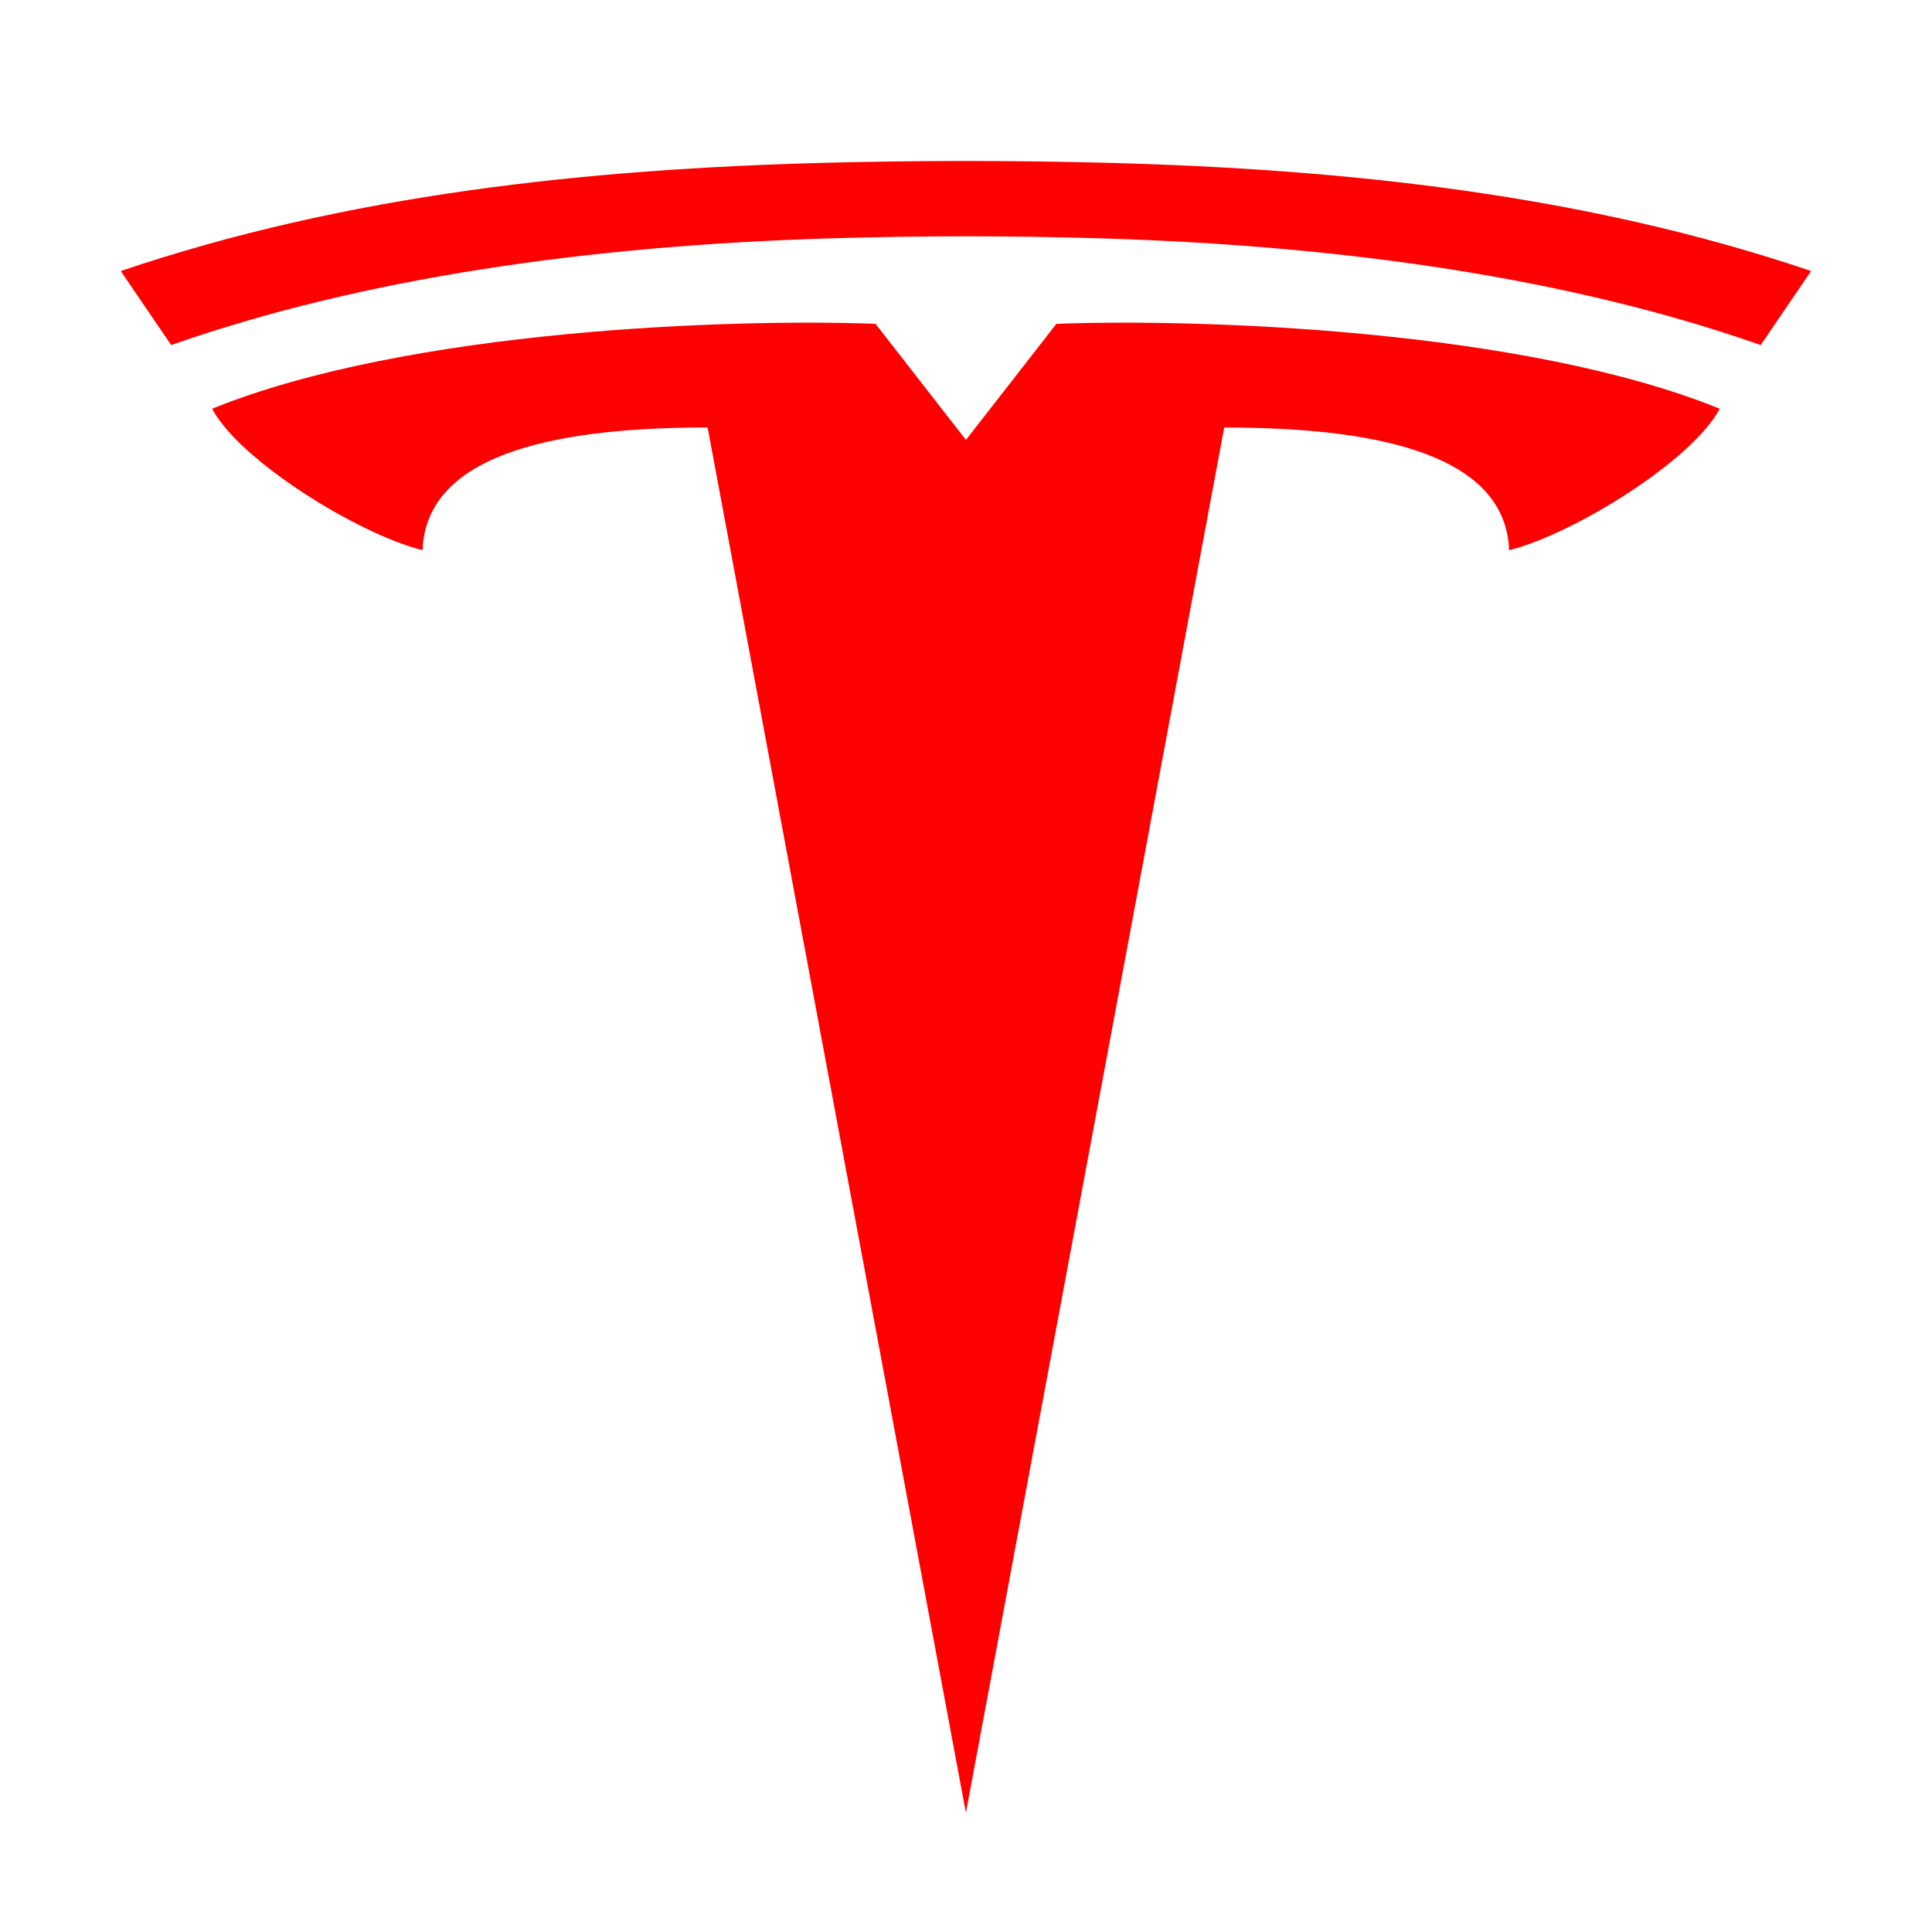 <svg xmlns="http://www.w3.org/2000/svg" x="0px" y="0px" width="96" height="96" viewBox="0,0,256,256"
style="fill:#000000;">
<g fill="#ff0000" fill-rule="evenodd" stroke="none" stroke-width="1" stroke-linecap="butt" stroke-linejoin="miter" stroke-miterlimit="10" stroke-dasharray="" stroke-dashoffset="0" font-family="none" font-weight="none" font-size="none" text-anchor="none" style="mix-blend-mode: normal"><g transform="scale(5.333,5.333)"><path d="M5.271,10.155c4.896,-1.983 12.974,-2.241 16.483,-2.109l2.246,2.884l2.247,-2.884c3.509,-0.132 11.587,0.125 16.482,2.109c-0.676,1.284 -3.617,3.11 -5.233,3.516c-0.092,-2.523 -3.658,-3.049 -7.079,-3.049l-6.418,34.418l-6.417,-34.419c-3.425,0 -6.991,0.526 -7.083,3.049c-1.614,-0.405 -4.553,-2.231 -5.228,-3.515z"></path><path d="M3,6.734l1.253,1.839c4.753,-1.668 10.394,-2.47 16.347,-2.65c2.253,-0.069 4.547,-0.069 6.798,0c5.953,0.179 11.595,0.981 16.348,2.65l1.254,-1.839c-5.613,-1.902 -11.577,-2.536 -17.532,-2.69c-2.307,-0.059 -4.63,-0.059 -6.933,0c-5.96,0.154 -11.921,0.788 -17.535,2.69z"></path></g></g>
</svg>